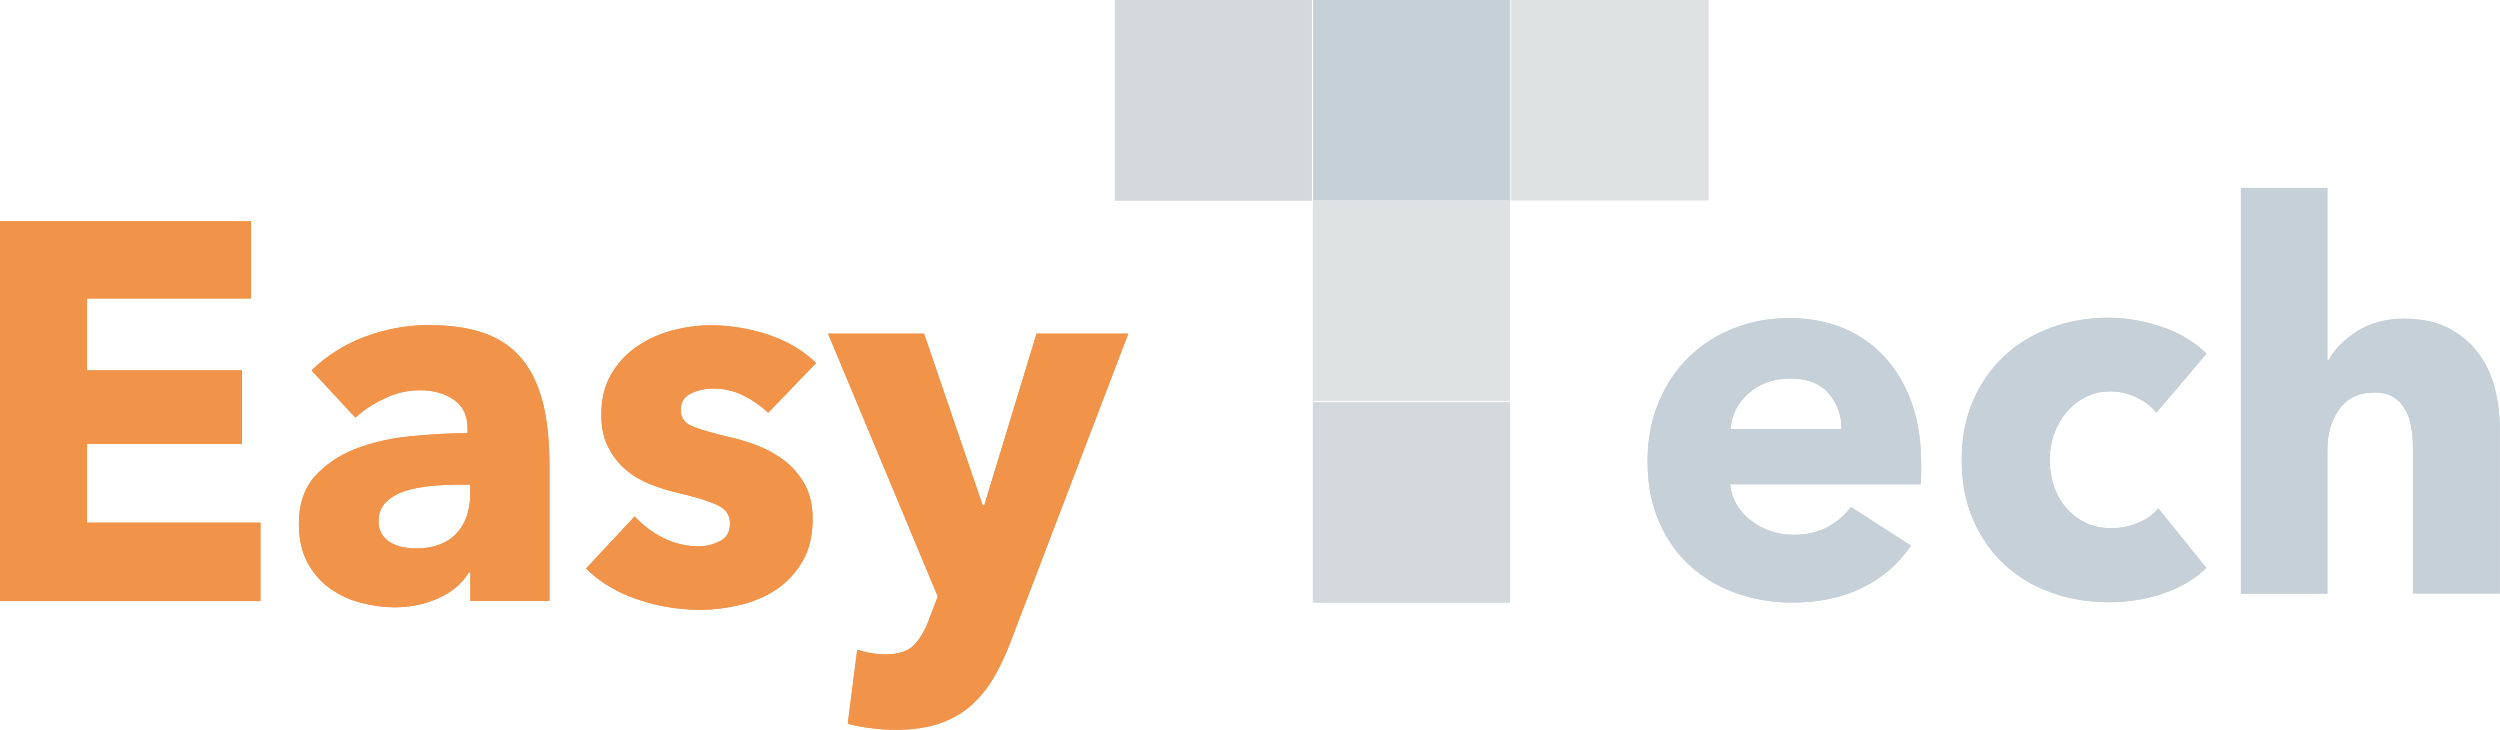 <svg width="137" height="40" viewBox="0 0 137 40" fill="none" xmlns="http://www.w3.org/2000/svg">
<g clip-path="url(#clip0_1404_1332)">
<path d="M93.622 10.978L93.622 -0.005L82.828 -0.005L82.828 10.978L93.622 10.978Z" fill="#DEE2E3"/>
<path d="M82.756 10.978L82.756 -0.004L71.962 -0.004L71.962 10.978L82.756 10.978Z" fill="#C6D0D9"/>
<path d="M71.888 10.987L71.888 0.005L61.094 0.005L61.094 10.987L71.888 10.987Z" fill="#D3D9DC"/>
<path d="M71.948 33.02L82.742 33.02L82.742 22.037L71.948 22.037L71.948 33.02Z" fill="#D3D9DC"/>
<path d="M71.948 21.964L82.742 21.964L82.742 10.982L71.948 10.982L71.948 21.964Z" fill="#DEE2E3"/>
<path d="M0 32.938V12.123H13.75V16.355H4.77V20.296H13.261V24.319H4.77V28.644H14.27V32.938H0V32.938Z" fill="#F19349"/>
<path d="M17.073 20.296C17.919 19.476 18.907 18.854 20.039 18.439C21.17 18.024 22.312 17.817 23.494 17.817C24.707 17.817 25.736 17.973 26.572 18.273C27.408 18.574 28.091 19.051 28.611 19.684C29.131 20.316 29.508 21.125 29.753 22.09C29.997 23.065 30.109 24.216 30.109 25.543V32.927H25.777V31.372H25.686C25.319 31.983 24.768 32.45 24.024 32.782C23.28 33.114 22.475 33.28 21.608 33.28C21.027 33.28 20.436 33.197 19.815 33.041C19.193 32.886 18.632 32.626 18.123 32.274C17.613 31.921 17.195 31.454 16.869 30.863C16.543 30.272 16.38 29.546 16.38 28.686C16.38 27.628 16.665 26.777 17.236 26.124C17.807 25.481 18.541 24.973 19.427 24.62C20.324 24.268 21.323 24.029 22.414 23.915C23.515 23.801 24.585 23.739 25.624 23.739V23.5C25.624 22.774 25.37 22.245 24.87 21.903C24.371 21.561 23.749 21.384 23.025 21.384C22.353 21.384 21.7 21.53 21.078 21.831C20.457 22.121 19.916 22.473 19.478 22.888L17.073 20.296ZM25.777 26.559H25.166C24.646 26.559 24.116 26.58 23.596 26.632C23.066 26.684 22.597 26.777 22.179 26.912C21.761 27.047 21.425 27.254 21.15 27.514C20.885 27.783 20.742 28.125 20.742 28.561C20.742 28.831 20.803 29.069 20.926 29.266C21.048 29.463 21.211 29.619 21.405 29.733C21.598 29.847 21.823 29.93 22.067 29.982C22.322 30.034 22.556 30.055 22.791 30.055C23.749 30.055 24.493 29.785 25.003 29.245C25.512 28.706 25.767 27.98 25.767 27.057V26.559H25.777Z" fill="#F19349"/>
<path d="M42.096 22.619C41.708 22.245 41.26 21.934 40.74 21.675C40.22 21.416 39.67 21.291 39.089 21.291C38.651 21.291 38.233 21.384 37.866 21.561C37.489 21.737 37.305 22.038 37.305 22.473C37.305 22.888 37.509 23.179 37.927 23.355C38.345 23.531 39.007 23.728 39.935 23.946C40.475 24.06 41.015 24.226 41.566 24.444C42.116 24.662 42.605 24.942 43.054 25.294C43.492 25.647 43.849 26.082 44.124 26.591C44.389 27.099 44.532 27.711 44.532 28.416C44.532 29.339 44.348 30.117 43.981 30.749C43.614 31.382 43.135 31.9 42.554 32.294C41.963 32.689 41.311 32.969 40.577 33.145C39.843 33.321 39.109 33.415 38.386 33.415C37.213 33.415 36.062 33.228 34.93 32.844C33.799 32.461 32.861 31.9 32.117 31.154L34.777 28.302C35.206 28.768 35.725 29.163 36.337 29.474C36.948 29.785 37.611 29.94 38.304 29.94C38.691 29.94 39.069 29.847 39.446 29.66C39.823 29.474 40.006 29.142 40.006 28.675C40.006 28.229 39.772 27.887 39.313 27.68C38.854 27.462 38.131 27.234 37.142 27.005C36.643 26.891 36.143 26.736 35.644 26.539C35.144 26.342 34.696 26.082 34.298 25.74C33.901 25.408 33.585 24.994 33.33 24.506C33.075 24.019 32.953 23.427 32.953 22.743C32.953 21.861 33.136 21.115 33.503 20.493C33.87 19.87 34.339 19.373 34.92 18.979C35.501 18.584 36.143 18.294 36.846 18.107C37.55 17.921 38.243 17.827 38.946 17.827C40.027 17.827 41.076 18.004 42.106 18.346C43.135 18.688 44.012 19.207 44.725 19.891L42.096 22.619Z" fill="#F19349"/>
<path d="M55.387 35.147C55.102 35.914 54.776 36.588 54.419 37.19C54.062 37.791 53.634 38.299 53.145 38.714C52.656 39.139 52.075 39.45 51.412 39.668C50.749 39.886 49.965 39.99 49.057 39.99C48.619 39.99 48.16 39.959 47.681 39.896C47.213 39.834 46.805 39.761 46.458 39.658L46.978 35.603C47.213 35.686 47.467 35.748 47.743 35.789C48.018 35.841 48.273 35.862 48.507 35.862C49.241 35.862 49.771 35.686 50.097 35.343C50.423 35.001 50.709 34.514 50.933 33.892L51.392 32.689L45.378 18.284H50.637L53.848 27.69H53.94L56.804 18.284H61.829L55.387 35.147Z" fill="#F19349"/>
<path d="M105.28 25.388C105.28 25.585 105.28 25.782 105.28 25.979C105.28 26.176 105.27 26.363 105.25 26.539H94.812C94.853 26.954 94.975 27.327 95.169 27.659C95.373 27.991 95.628 28.281 95.954 28.53C96.27 28.779 96.627 28.965 97.024 29.1C97.422 29.235 97.829 29.308 98.247 29.308C99.002 29.308 99.633 29.163 100.153 28.883C100.673 28.602 101.101 28.229 101.427 27.783L104.72 29.899C104.047 30.895 103.15 31.672 102.049 32.212C100.938 32.751 99.654 33.02 98.196 33.02C97.116 33.02 96.097 32.844 95.139 32.502C94.17 32.16 93.335 31.662 92.611 30.998C91.887 30.345 91.316 29.536 90.909 28.571C90.491 27.607 90.287 26.518 90.287 25.284C90.287 24.091 90.491 23.002 90.898 22.038C91.306 21.063 91.856 20.244 92.55 19.57C93.243 18.895 94.058 18.367 95.006 17.993C95.954 17.62 96.973 17.433 98.064 17.433C99.124 17.433 100.092 17.61 100.979 17.973C101.866 18.335 102.63 18.864 103.262 19.549C103.894 20.233 104.394 21.063 104.75 22.048C105.097 23.013 105.28 24.133 105.28 25.388ZM100.918 23.531C100.918 22.764 100.683 22.11 100.215 21.561C99.746 21.011 99.032 20.741 98.094 20.741C97.636 20.741 97.208 20.814 96.82 20.959C96.433 21.105 96.097 21.312 95.811 21.561C95.526 21.82 95.291 22.11 95.118 22.453C94.945 22.795 94.853 23.158 94.833 23.521H100.918V23.531Z" fill="#C6D0D9"/>
<path d="M118.164 22.619C117.899 22.266 117.532 21.986 117.063 21.768C116.604 21.55 116.125 21.447 115.646 21.447C115.147 21.447 114.688 21.55 114.291 21.758C113.883 21.965 113.536 22.235 113.251 22.577C112.966 22.919 112.731 23.314 112.568 23.77C112.405 24.216 112.323 24.703 112.323 25.211C112.323 25.72 112.405 26.197 112.558 26.653C112.711 27.099 112.935 27.503 113.241 27.846C113.536 28.188 113.893 28.457 114.311 28.654C114.729 28.851 115.188 28.945 115.707 28.945C116.187 28.945 116.666 28.851 117.134 28.665C117.603 28.478 117.991 28.209 118.276 27.856L120.906 31.123C120.304 31.714 119.54 32.17 118.592 32.502C117.644 32.834 116.645 33 115.585 33C114.444 33 113.384 32.823 112.405 32.471C111.416 32.118 110.56 31.6 109.836 30.926C109.113 30.252 108.542 29.432 108.124 28.468C107.706 27.503 107.502 26.425 107.502 25.201C107.502 24.008 107.706 22.93 108.124 21.965C108.542 21.001 109.113 20.181 109.836 19.507C110.56 18.833 111.416 18.315 112.405 17.952C113.394 17.589 114.444 17.413 115.555 17.413C116.074 17.413 116.594 17.464 117.104 17.558C117.613 17.651 118.103 17.786 118.582 17.952C119.051 18.118 119.489 18.325 119.886 18.574C120.284 18.823 120.62 19.093 120.916 19.383L118.164 22.619Z" fill="#C6D0D9"/>
<path d="M132.23 32.523V24.589C132.23 24.174 132.199 23.791 132.138 23.417C132.077 23.044 131.965 22.712 131.802 22.432C131.639 22.152 131.425 21.924 131.149 21.758C130.884 21.592 130.528 21.509 130.11 21.509C129.284 21.509 128.642 21.81 128.204 22.401C127.765 23.002 127.541 23.739 127.541 24.62V32.533H122.802V10.298H127.541V19.735H127.602C127.929 19.144 128.448 18.626 129.162 18.159C129.875 17.703 130.732 17.464 131.73 17.464C132.709 17.464 133.535 17.641 134.197 17.993C134.86 18.346 135.4 18.802 135.818 19.362C136.236 19.922 136.531 20.565 136.715 21.291C136.898 22.017 136.99 22.743 136.99 23.469V32.523H132.23Z" fill="#C6D0D9"/>
<path d="M93.622 10.978L93.622 -0.005L82.828 -0.005L82.828 10.978L93.622 10.978Z" fill="#DEE2E3"/>
<path d="M82.756 10.978L82.756 -0.004L71.962 -0.004L71.962 10.978L82.756 10.978Z" fill="#C6D0D9"/>
<path d="M71.888 10.987L71.888 0.005L61.094 0.005L61.094 10.987L71.888 10.987Z" fill="#D3D9DC"/>
<path d="M71.948 33.02L82.742 33.02L82.742 22.037L71.948 22.037L71.948 33.02Z" fill="#D3D9DC"/>
<path d="M71.948 21.964L82.742 21.964L82.742 10.982L71.948 10.982L71.948 21.964Z" fill="#DEE2E3"/>
<path d="M0 32.938V12.123H13.75V16.355H4.77V20.296H13.261V24.319H4.77V28.644H14.27V32.938H0V32.938Z" fill="#F19349"/>
<path d="M17.073 20.296C17.919 19.476 18.907 18.854 20.039 18.439C21.17 18.024 22.312 17.817 23.494 17.817C24.707 17.817 25.736 17.973 26.572 18.273C27.408 18.574 28.091 19.051 28.611 19.684C29.131 20.316 29.508 21.125 29.753 22.09C29.997 23.065 30.109 24.216 30.109 25.543V32.927H25.777V31.372H25.686C25.319 31.983 24.768 32.45 24.024 32.782C23.28 33.114 22.475 33.28 21.608 33.28C21.027 33.28 20.436 33.197 19.815 33.041C19.193 32.886 18.632 32.626 18.123 32.274C17.613 31.921 17.195 31.454 16.869 30.863C16.543 30.272 16.38 29.546 16.38 28.686C16.38 27.628 16.665 26.777 17.236 26.124C17.807 25.481 18.541 24.973 19.427 24.62C20.324 24.268 21.323 24.029 22.414 23.915C23.515 23.801 24.585 23.739 25.624 23.739V23.5C25.624 22.774 25.37 22.245 24.87 21.903C24.371 21.561 23.749 21.384 23.025 21.384C22.353 21.384 21.7 21.53 21.078 21.831C20.457 22.121 19.916 22.473 19.478 22.888L17.073 20.296ZM25.777 26.559H25.166C24.646 26.559 24.116 26.58 23.596 26.632C23.066 26.684 22.597 26.777 22.179 26.912C21.761 27.047 21.425 27.254 21.15 27.514C20.885 27.783 20.742 28.125 20.742 28.561C20.742 28.831 20.803 29.069 20.926 29.266C21.048 29.463 21.211 29.619 21.405 29.733C21.598 29.847 21.823 29.93 22.067 29.982C22.322 30.034 22.556 30.055 22.791 30.055C23.749 30.055 24.493 29.785 25.003 29.245C25.512 28.706 25.767 27.98 25.767 27.057V26.559H25.777Z" fill="#F19349"/>
<path d="M42.096 22.619C41.708 22.245 41.26 21.934 40.74 21.675C40.22 21.416 39.67 21.291 39.089 21.291C38.651 21.291 38.233 21.384 37.866 21.561C37.489 21.737 37.305 22.038 37.305 22.473C37.305 22.888 37.509 23.179 37.927 23.355C38.345 23.531 39.007 23.728 39.935 23.946C40.475 24.06 41.015 24.226 41.566 24.444C42.116 24.662 42.605 24.942 43.054 25.294C43.492 25.647 43.849 26.082 44.124 26.591C44.389 27.099 44.532 27.711 44.532 28.416C44.532 29.339 44.348 30.117 43.981 30.749C43.614 31.382 43.135 31.9 42.554 32.294C41.963 32.689 41.311 32.969 40.577 33.145C39.843 33.321 39.109 33.415 38.386 33.415C37.213 33.415 36.062 33.228 34.93 32.844C33.799 32.461 32.861 31.9 32.117 31.154L34.777 28.302C35.206 28.768 35.725 29.163 36.337 29.474C36.948 29.785 37.611 29.94 38.304 29.94C38.691 29.94 39.069 29.847 39.446 29.66C39.823 29.474 40.006 29.142 40.006 28.675C40.006 28.229 39.772 27.887 39.313 27.68C38.854 27.462 38.131 27.234 37.142 27.005C36.643 26.891 36.143 26.736 35.644 26.539C35.144 26.342 34.696 26.082 34.298 25.74C33.901 25.408 33.585 24.994 33.33 24.506C33.075 24.019 32.953 23.427 32.953 22.743C32.953 21.861 33.136 21.115 33.503 20.493C33.87 19.87 34.339 19.373 34.92 18.979C35.501 18.584 36.143 18.294 36.846 18.107C37.55 17.921 38.243 17.827 38.946 17.827C40.027 17.827 41.076 18.004 42.106 18.346C43.135 18.688 44.012 19.207 44.725 19.891L42.096 22.619Z" fill="#F19349"/>
<path d="M55.387 35.147C55.102 35.914 54.776 36.588 54.419 37.19C54.062 37.791 53.634 38.299 53.145 38.714C52.656 39.139 52.075 39.45 51.412 39.668C50.749 39.886 49.965 39.99 49.057 39.99C48.619 39.99 48.16 39.959 47.681 39.896C47.213 39.834 46.805 39.761 46.458 39.658L46.978 35.603C47.213 35.686 47.467 35.748 47.743 35.789C48.018 35.841 48.273 35.862 48.507 35.862C49.241 35.862 49.771 35.686 50.097 35.343C50.423 35.001 50.709 34.514 50.933 33.892L51.392 32.689L45.378 18.284H50.637L53.848 27.69H53.94L56.804 18.284H61.829L55.387 35.147Z" fill="#F19349"/>
<path d="M105.28 25.388C105.28 25.585 105.28 25.782 105.28 25.979C105.28 26.176 105.27 26.363 105.25 26.539H94.812C94.853 26.954 94.975 27.327 95.169 27.659C95.373 27.991 95.628 28.281 95.954 28.53C96.27 28.779 96.627 28.965 97.024 29.1C97.422 29.235 97.829 29.308 98.247 29.308C99.002 29.308 99.633 29.163 100.153 28.883C100.673 28.602 101.101 28.229 101.427 27.783L104.72 29.899C104.047 30.895 103.15 31.672 102.049 32.212C100.938 32.751 99.654 33.02 98.196 33.02C97.116 33.02 96.097 32.844 95.139 32.502C94.17 32.16 93.335 31.662 92.611 30.998C91.887 30.345 91.316 29.536 90.909 28.571C90.491 27.607 90.287 26.518 90.287 25.284C90.287 24.091 90.491 23.002 90.898 22.038C91.306 21.063 91.856 20.244 92.55 19.57C93.243 18.895 94.058 18.367 95.006 17.993C95.954 17.62 96.973 17.433 98.064 17.433C99.124 17.433 100.092 17.61 100.979 17.973C101.866 18.335 102.63 18.864 103.262 19.549C103.894 20.233 104.394 21.063 104.75 22.048C105.097 23.013 105.28 24.133 105.28 25.388ZM100.918 23.531C100.918 22.764 100.683 22.11 100.215 21.561C99.746 21.011 99.032 20.741 98.094 20.741C97.636 20.741 97.208 20.814 96.82 20.959C96.433 21.105 96.097 21.312 95.811 21.561C95.526 21.82 95.291 22.11 95.118 22.453C94.945 22.795 94.853 23.158 94.833 23.521H100.918V23.531Z" fill="#C6D0D9"/>
<path d="M118.164 22.619C117.899 22.266 117.532 21.986 117.063 21.768C116.604 21.55 116.125 21.447 115.646 21.447C115.147 21.447 114.688 21.55 114.291 21.758C113.883 21.965 113.536 22.235 113.251 22.577C112.966 22.919 112.731 23.314 112.568 23.77C112.405 24.216 112.323 24.703 112.323 25.211C112.323 25.72 112.405 26.197 112.558 26.653C112.711 27.099 112.935 27.503 113.241 27.846C113.536 28.188 113.893 28.457 114.311 28.654C114.729 28.851 115.188 28.945 115.707 28.945C116.187 28.945 116.666 28.851 117.134 28.665C117.603 28.478 117.991 28.209 118.276 27.856L120.906 31.123C120.304 31.714 119.54 32.17 118.592 32.502C117.644 32.834 116.645 33 115.585 33C114.444 33 113.384 32.823 112.405 32.471C111.416 32.118 110.56 31.6 109.836 30.926C109.113 30.252 108.542 29.432 108.124 28.468C107.706 27.503 107.502 26.425 107.502 25.201C107.502 24.008 107.706 22.93 108.124 21.965C108.542 21.001 109.113 20.181 109.836 19.507C110.56 18.833 111.416 18.315 112.405 17.952C113.394 17.589 114.444 17.413 115.555 17.413C116.074 17.413 116.594 17.464 117.104 17.558C117.613 17.651 118.103 17.786 118.582 17.952C119.051 18.118 119.489 18.325 119.886 18.574C120.284 18.823 120.62 19.093 120.916 19.383L118.164 22.619Z" fill="#C6D0D9"/>
<path d="M132.23 32.523V24.589C132.23 24.174 132.199 23.791 132.138 23.417C132.077 23.044 131.965 22.712 131.802 22.432C131.639 22.152 131.425 21.924 131.149 21.758C130.884 21.592 130.528 21.509 130.11 21.509C129.284 21.509 128.642 21.81 128.204 22.401C127.765 23.002 127.541 23.739 127.541 24.62V32.533H122.802V10.298H127.541V19.735H127.602C127.929 19.144 128.448 18.626 129.162 18.159C129.875 17.703 130.732 17.464 131.73 17.464C132.709 17.464 133.535 17.641 134.197 17.993C134.86 18.346 135.4 18.802 135.818 19.362C136.236 19.922 136.531 20.565 136.715 21.291C136.898 22.017 136.99 22.743 136.99 23.469V32.523H132.23Z" fill="#C6D0D9"/>
</g>
<defs>
<clipPath id="clip0_1404_1332">
<rect width="137" height="40" fill="white"/>
</clipPath>
</defs>
</svg>
